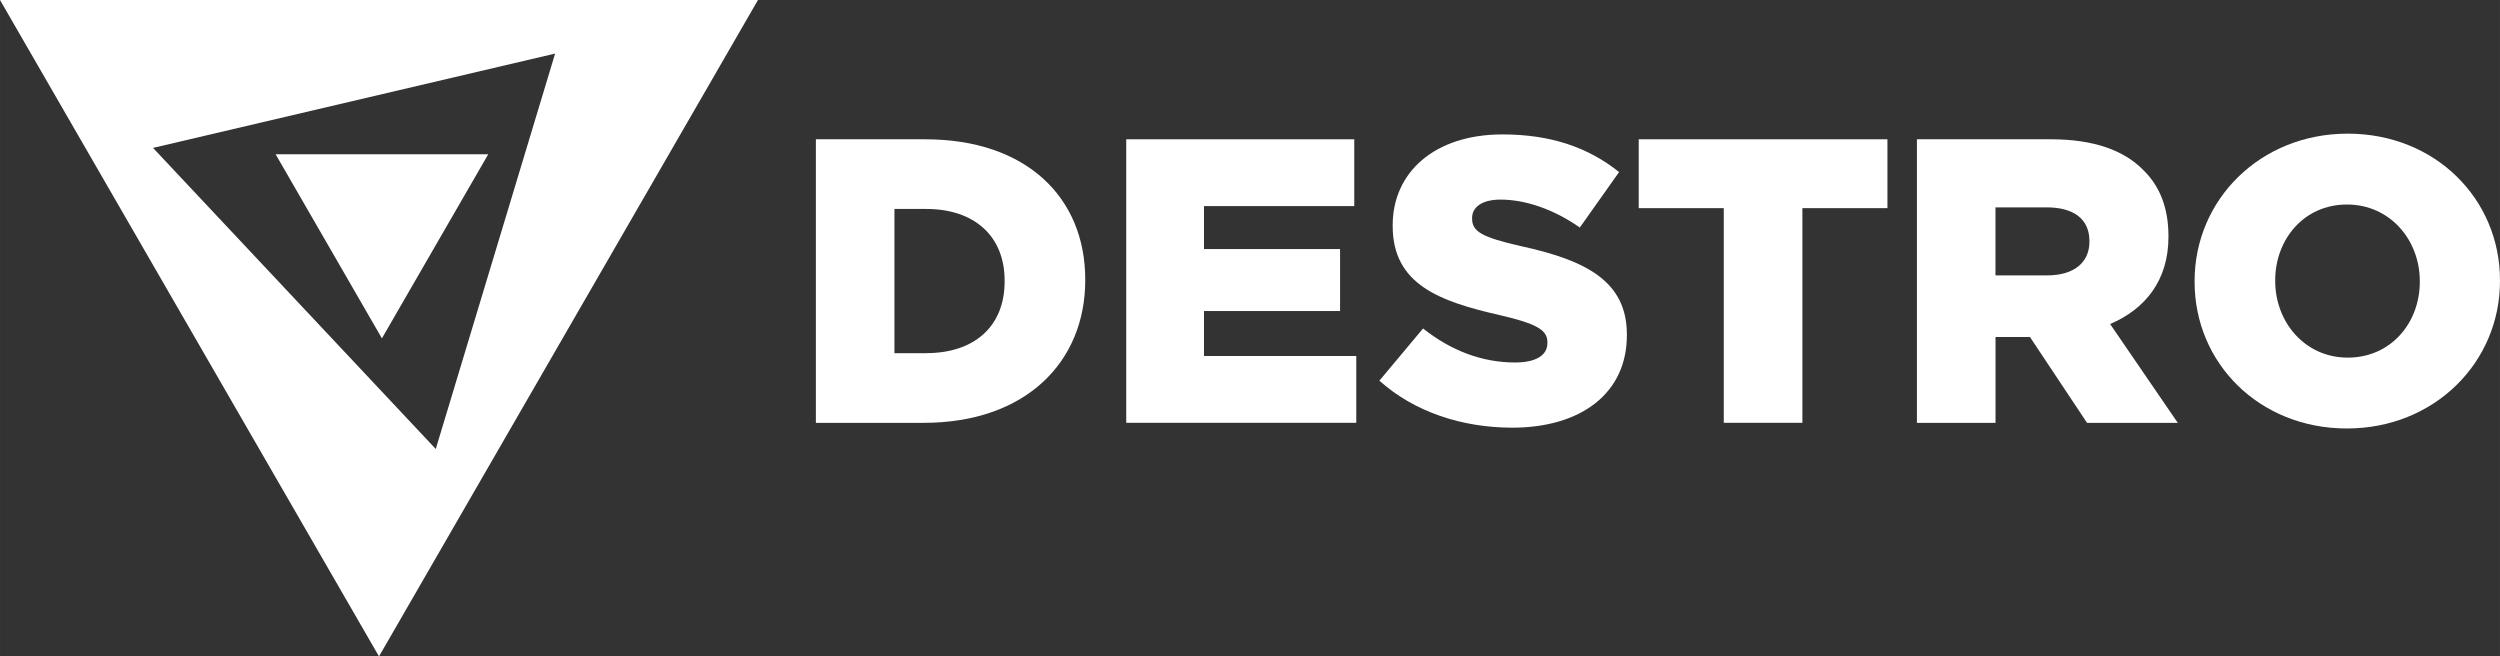 <?xml version="1.0" encoding="UTF-8"?>
<!DOCTYPE svg PUBLIC "-//W3C//DTD SVG 1.1//EN" "http://www.w3.org/Graphics/SVG/1.1/DTD/svg11.dtd">
<svg xmlns="http://www.w3.org/2000/svg" xml:space="preserve" width="475.591mm" height="124.873mm" style="shape-rendering:geometricPrecision; text-rendering:geometricPrecision; image-rendering:optimizeQuality; fill-rule:evenodd; clip-rule:evenodd"
viewBox="0 0 52318 13737"
 xmlns:xlink="http://www.w3.org/1999/xlink">
 <rect x="0" y="0" width="52318" height="13737" fill="#333333" stroke="none"/>
 <defs>
  <style type="text/css">
   <![CDATA[
    .fil0 {fill:#fff;}
   ]]>
  </style>
 </defs>
 <g id="Vrstva_x0020_1">
  <g id="_250169488">
   <g>
    <g>
     <path class="fil0" d="M3202 3095l8415 -1974 -2498 8275 -5917 -6301zm-3202 -3095l0 0 7931 13737 7931 -13737 -15862 0z"/>
     <polygon class="fil0" points="5768,3229 10217,3229 7992,7081 "/>
    </g>
    <g>
     <path class="fil0" d="M19388 7390c983,0 1636,-543 1636,-1500l0 -17c0,-949 -653,-1500 -1636,-1500l-670 0 0 3018 670 0zm-2314 -4475l0 0 2289 0c2119,0 3348,1220 3348,2933l0 17c0,1712 -1246,2984 -3382,2984l-2255 0 0 -5933z"/>
     <polygon class="fil0" points="23569,2915 28341,2915 28341,4313 25196,4313 25196,5212 28044,5212 28044,6509 25196,6509 25196,7450 28383,7450 28383,8848 23569,8848 "/>
     <path class="fil0" d="M28866 7967l915 -1093c585,466 1238,712 1924,712 441,0 678,-152 678,-407l0 -17c0,-246 -195,-382 -1000,-568 -1263,-288 -2238,-644 -2238,-1865l0 -17c0,-1102 873,-1899 2297,-1899 1009,0 1797,271 2441,788l-822 1161c-542,-381 -1136,-585 -1661,-585 -399,0 -593,169 -593,381l0 17c0,271 204,390 1026,577 1365,297 2213,737 2213,1848l0 17c0,1212 -958,1933 -2399,1933 -1051,0 -2051,-330 -2780,-983z"/>
     <polygon class="fil0" points="36074,4356 34294,4356 34294,2915 39499,2915 39499,4356 37719,4356 37719,8848 36074,8848 "/>
     <path class="fil0" d="M42844 5763c559,0 882,-271 882,-703l0 -17c0,-466 -339,-703 -890,-703l-1076 0 0 1424 1085 0zm-2729 -2848l0 0 2806 0c907,0 1534,237 1933,644 348,339 526,797 526,1382l0 17c0,907 -483,1509 -1221,1823l1416 2068 -1899 0 -1195 -1797 -17 0 -703 0 0 1797 -1645 0 0 -5933z"/>
     <path class="fil0" d="M50640 5899l0 -17c0,-856 -619,-1602 -1526,-1602 -898,0 -1500,729 -1500,1585l0 17c0,856 619,1602 1517,1602 907,0 1509,-729 1509,-1585zm-4713 0l0 0 0 -17c0,-1704 1373,-3085 3204,-3085 1831,0 3187,1365 3187,3068l0 17c0,1704 -1373,3085 -3204,3085 -1831,0 -3187,-1365 -3187,-3068z"/>
    </g>
   </g>
  </g>
 </g>
</svg>
